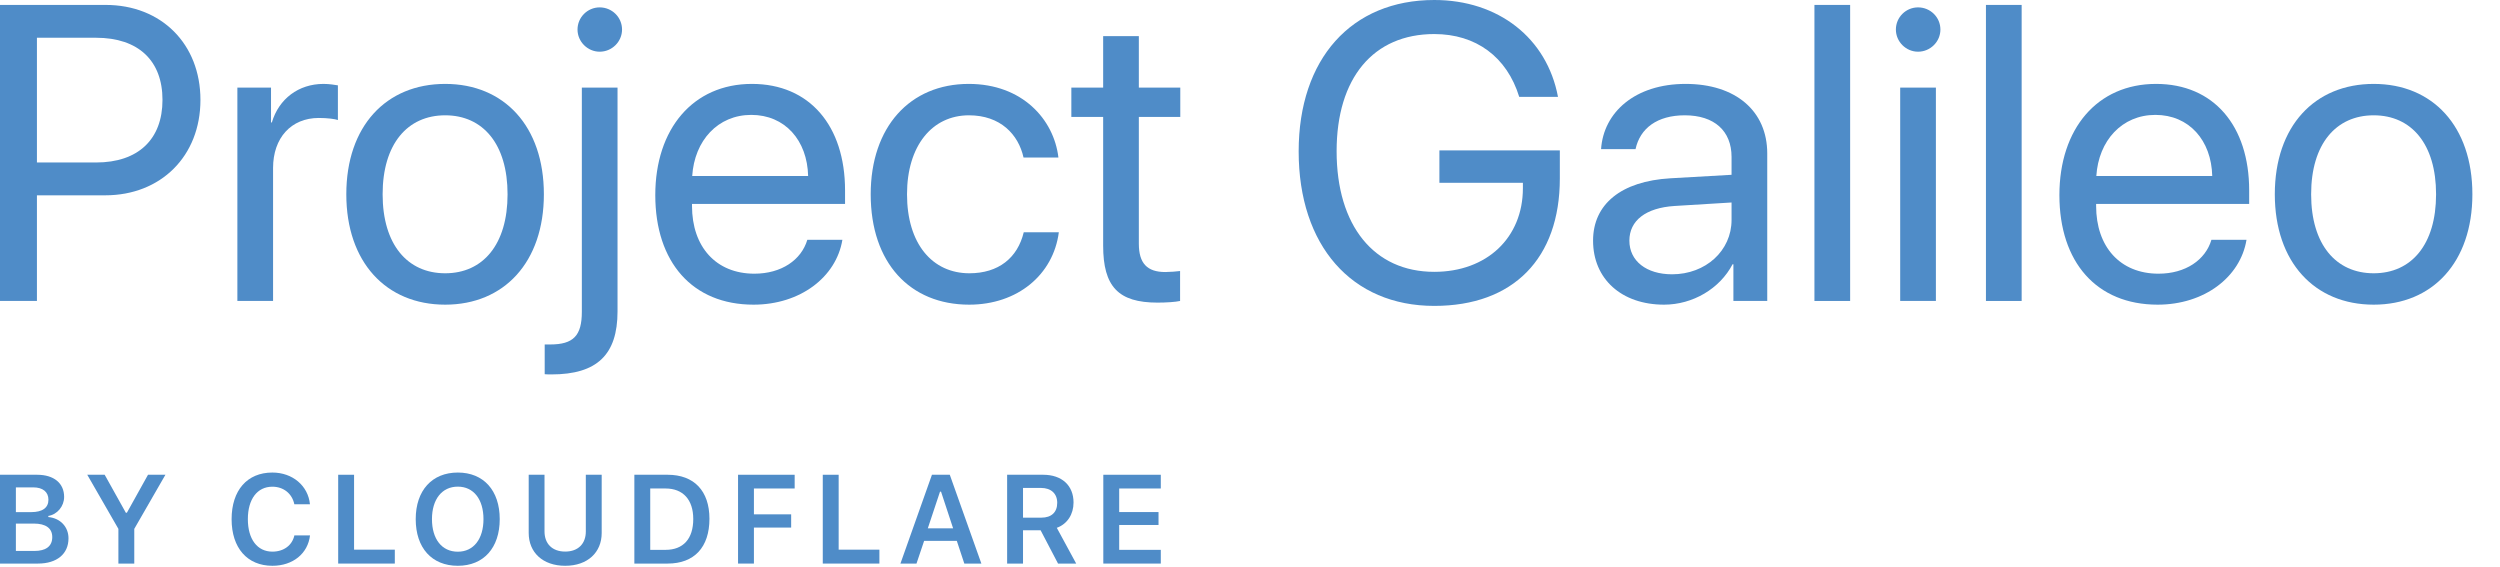 <svg width="238" height="54" viewBox="0 0 238 54" fill="none" xmlns="http://www.w3.org/2000/svg">
<path d="M0 0.469V28.652H3.516V18.594H10.02C15.312 18.594 19.082 14.863 19.082 9.512C19.082 4.18 15.352 0.469 10.059 0.469H0ZM3.516 3.594H9.141C13.184 3.594 15.469 5.781 15.469 9.512C15.469 13.262 13.164 15.469 9.141 15.469H3.516V3.594Z" fill="#4F8CC8"/>
<path d="M22.598 28.652H25.996V15.996C25.996 13.125 27.715 11.23 30.352 11.23C31.172 11.23 31.895 11.328 32.168 11.426V8.125C31.895 8.086 31.387 7.988 30.801 7.988C28.418 7.988 26.543 9.414 25.879 11.66H25.801V8.34H22.598V28.652Z" fill="#4F8CC8"/>
<path d="M42.383 29.004C47.988 29.004 51.777 24.961 51.777 18.496C51.777 12.012 47.988 7.988 42.383 7.988C36.758 7.988 32.969 12.012 32.969 18.496C32.969 24.961 36.758 29.004 42.383 29.004ZM42.383 26.016C38.789 26.016 36.426 23.281 36.426 18.496C36.426 13.711 38.789 10.977 42.383 10.977C45.977 10.977 48.32 13.711 48.32 18.496C48.32 23.281 45.977 26.016 42.383 26.016Z" fill="#4F8CC8"/>
<path d="M58.789 8.34H55.391V29.688C55.391 31.953 54.59 32.793 52.383 32.793C52.363 32.793 51.895 32.793 51.855 32.793V35.625C51.895 35.645 52.441 35.645 52.5 35.645C56.836 35.645 58.789 33.77 58.789 29.648V8.34ZM57.09 4.922C58.262 4.922 59.219 3.965 59.219 2.812C59.219 1.641 58.262 0.703 57.09 0.703C55.938 0.703 54.98 1.641 54.98 2.812C54.98 3.965 55.938 4.922 57.09 4.922Z" fill="#4F8CC8"/>
<path d="M71.523 10.938C74.727 10.938 76.856 13.359 76.934 16.758H65.898C66.113 13.379 68.34 10.938 71.523 10.938ZM76.856 22.832C76.289 24.746 74.394 26.055 71.816 26.055C68.164 26.055 65.879 23.496 65.879 19.609V19.414H80.449V18.125C80.449 11.973 77.07 7.988 71.582 7.988C65.977 7.988 62.383 12.266 62.383 18.574C62.383 24.961 65.918 29.004 71.738 29.004C76.172 29.004 79.609 26.387 80.195 22.832H76.856Z" fill="#4F8CC8"/>
<path d="M100.762 15C100.332 11.348 97.305 7.988 92.227 7.988C86.621 7.988 82.891 12.09 82.891 18.496C82.891 25.039 86.641 29.004 92.266 29.004C96.875 29.004 100.273 26.152 100.801 22.109H97.461C96.875 24.551 95.059 26.016 92.285 26.016C88.769 26.016 86.348 23.223 86.348 18.496C86.348 13.887 88.731 10.977 92.246 10.977C95.234 10.977 96.953 12.793 97.441 15H100.762Z" fill="#4F8CC8"/>
<path d="M105.02 3.438V8.34H101.992V11.133H105.02V23.379C105.02 27.285 106.465 28.809 110.195 28.809C110.996 28.809 111.934 28.75 112.344 28.652V25.801C112.109 25.84 111.328 25.898 110.938 25.898C109.199 25.898 108.418 25.059 108.418 23.203V11.133H112.363V8.34H108.418V3.438H105.02Z" fill="#4F8CC8"/>
<path d="M148.496 16.992V14.316H137.031V17.402H144.98V17.91C144.98 22.637 141.543 25.879 136.543 25.879C130.801 25.879 127.246 21.484 127.246 14.395C127.246 7.422 130.742 3.242 136.543 3.242C140.508 3.242 143.457 5.41 144.629 9.219H148.32C147.266 3.613 142.637 0 136.543 0C128.652 0 123.633 5.605 123.633 14.414C123.633 23.379 128.672 29.121 136.543 29.121C144.062 29.121 148.496 24.609 148.496 16.992Z" fill="#4F8CC8"/>
<path d="M159.18 26.113C156.738 26.113 155.117 24.844 155.117 22.91C155.117 20.996 156.68 19.785 159.414 19.609L164.844 19.277V20.938C164.844 23.867 162.383 26.113 159.18 26.113ZM158.418 29.004C161.152 29.004 163.73 27.48 164.941 25.156H165.02V28.652H168.242V14.609C168.242 10.566 165.234 7.988 160.469 7.988C155.664 7.988 152.656 10.684 152.422 14.199H155.703C156.133 12.207 157.773 10.977 160.391 10.977C163.203 10.977 164.844 12.461 164.844 14.941V16.641L159.023 16.973C154.336 17.246 151.66 19.434 151.66 22.91C151.66 26.562 154.375 29.004 158.418 29.004Z" fill="#4F8CC8"/>
<path d="M172.734 28.652H176.133V0.469H172.734V28.652Z" fill="#4F8CC8"/>
<path d="M180.898 28.652H184.297V8.34H180.898V28.652ZM182.598 4.922C183.77 4.922 184.727 3.965 184.727 2.812C184.727 1.641 183.77 0.703 182.598 0.703C181.445 0.703 180.488 1.641 180.488 2.812C180.488 3.965 181.445 4.922 182.598 4.922Z" fill="#4F8CC8"/>
<path d="M189.062 28.652H192.461V0.469H189.062V28.652Z" fill="#4F8CC8"/>
<path d="M205.195 10.938C208.398 10.938 210.527 13.359 210.605 16.758H199.57C199.785 13.379 202.012 10.938 205.195 10.938ZM210.527 22.832C209.961 24.746 208.066 26.055 205.488 26.055C201.836 26.055 199.551 23.496 199.551 19.609V19.414H214.121V18.125C214.121 11.973 210.742 7.988 205.254 7.988C199.648 7.988 196.055 12.266 196.055 18.574C196.055 24.961 199.59 29.004 205.41 29.004C209.844 29.004 213.281 26.387 213.867 22.832H210.527Z" fill="#4F8CC8"/>
<path d="M225.977 29.004C231.582 29.004 235.371 24.961 235.371 18.496C235.371 12.012 231.582 7.988 225.977 7.988C220.352 7.988 216.562 12.012 216.562 18.496C216.562 24.961 220.352 29.004 225.977 29.004ZM225.977 26.016C222.383 26.016 220.02 23.281 220.02 18.496C220.02 13.711 222.383 10.977 225.977 10.977C229.57 10.977 231.914 13.711 231.914 18.496C231.914 23.281 229.57 26.016 225.977 26.016Z" fill="#4F8CC8"/>
<path d="M3.615 53.652C5.42 53.652 6.521 52.732 6.521 51.25C6.521 50.148 5.736 49.328 4.6 49.223V49.117C5.449 48.982 6.105 48.197 6.105 47.307C6.105 46.006 5.139 45.197 3.533 45.197H0V53.652H3.615ZM1.512 46.398H3.164C4.078 46.398 4.611 46.832 4.611 47.576C4.611 48.338 4.043 48.754 2.971 48.754H1.512V46.398ZM1.512 52.451V49.844H3.211C4.365 49.844 4.975 50.289 4.975 51.133C4.975 51.994 4.383 52.451 3.27 52.451H1.512Z" fill="#4F8CC8"/>
<path d="M12.783 53.652V50.348L15.748 45.197H14.09L12.08 48.812H11.98L9.965 45.197H8.307L11.271 50.348V53.652H12.783Z" fill="#4F8CC8"/>
<path d="M25.934 53.863C27.885 53.863 29.314 52.697 29.514 50.969H28.025C27.82 51.918 27.006 52.516 25.934 52.516C24.492 52.516 23.596 51.332 23.596 49.422C23.596 47.518 24.492 46.334 25.928 46.334C26.994 46.334 27.809 46.99 28.02 48.004H29.508C29.332 46.24 27.85 44.986 25.928 44.986C23.531 44.986 22.049 46.68 22.049 49.428C22.049 52.164 23.537 53.863 25.934 53.863Z" fill="#4F8CC8"/>
<path d="M37.586 52.328H33.707V45.197H32.195V53.652H37.586V52.328Z" fill="#4F8CC8"/>
<path d="M43.584 44.986C41.129 44.986 39.576 46.691 39.576 49.422C39.576 52.152 41.1 53.863 43.584 53.863C46.051 53.863 47.574 52.147 47.574 49.422C47.574 46.691 46.039 44.986 43.584 44.986ZM43.584 46.328C45.084 46.328 46.027 47.529 46.027 49.422C46.027 51.309 45.09 52.522 43.584 52.522C42.055 52.522 41.123 51.309 41.123 49.422C41.123 47.529 42.078 46.328 43.584 46.328Z" fill="#4F8CC8"/>
<path d="M51.838 45.197H50.332V50.74C50.332 52.586 51.668 53.863 53.807 53.863C55.945 53.863 57.281 52.586 57.281 50.74V45.197H55.77V50.6C55.77 51.742 55.06 52.51 53.807 52.51C52.553 52.51 51.838 51.742 51.838 50.6V45.197Z" fill="#4F8CC8"/>
<path d="M60.391 45.197V53.652H63.56C66.092 53.652 67.539 52.1 67.539 49.387C67.539 46.732 66.074 45.197 63.56 45.197H60.391ZM61.902 46.504H63.361C65.019 46.504 65.998 47.565 65.998 49.41C65.998 51.297 65.043 52.346 63.361 52.346H61.902V46.504Z" fill="#4F8CC8"/>
<path d="M71.773 53.652V50.225H75.318V48.965H71.773V46.504H75.652V45.197H70.262V53.652H71.773Z" fill="#4F8CC8"/>
<path d="M83.719 52.328H79.84V45.197H78.328V53.652H83.719V52.328Z" fill="#4F8CC8"/>
<path d="M91.803 53.652H93.426L90.42 45.197H88.721L85.721 53.652H87.25L87.977 51.49H91.088L91.803 53.652ZM89.488 46.809H89.588L90.736 50.295H88.328L89.488 46.809Z" fill="#4F8CC8"/>
<path d="M97.391 46.451H99.102C100.062 46.451 100.648 46.99 100.648 47.869C100.648 48.766 100.098 49.281 99.137 49.281H97.391V46.451ZM97.391 50.482H99.066L100.725 53.652H102.453L100.607 50.248C101.615 49.885 102.201 48.953 102.201 47.84C102.201 46.217 101.088 45.197 99.312 45.197H95.879V53.652H97.391V50.482Z" fill="#4F8CC8"/>
<path d="M110.508 52.346H106.547V49.978H110.291V48.748H106.547V46.504H110.508V45.197H105.035V53.652H110.508V52.346Z" fill="#4F8CC8"/>
</svg>

